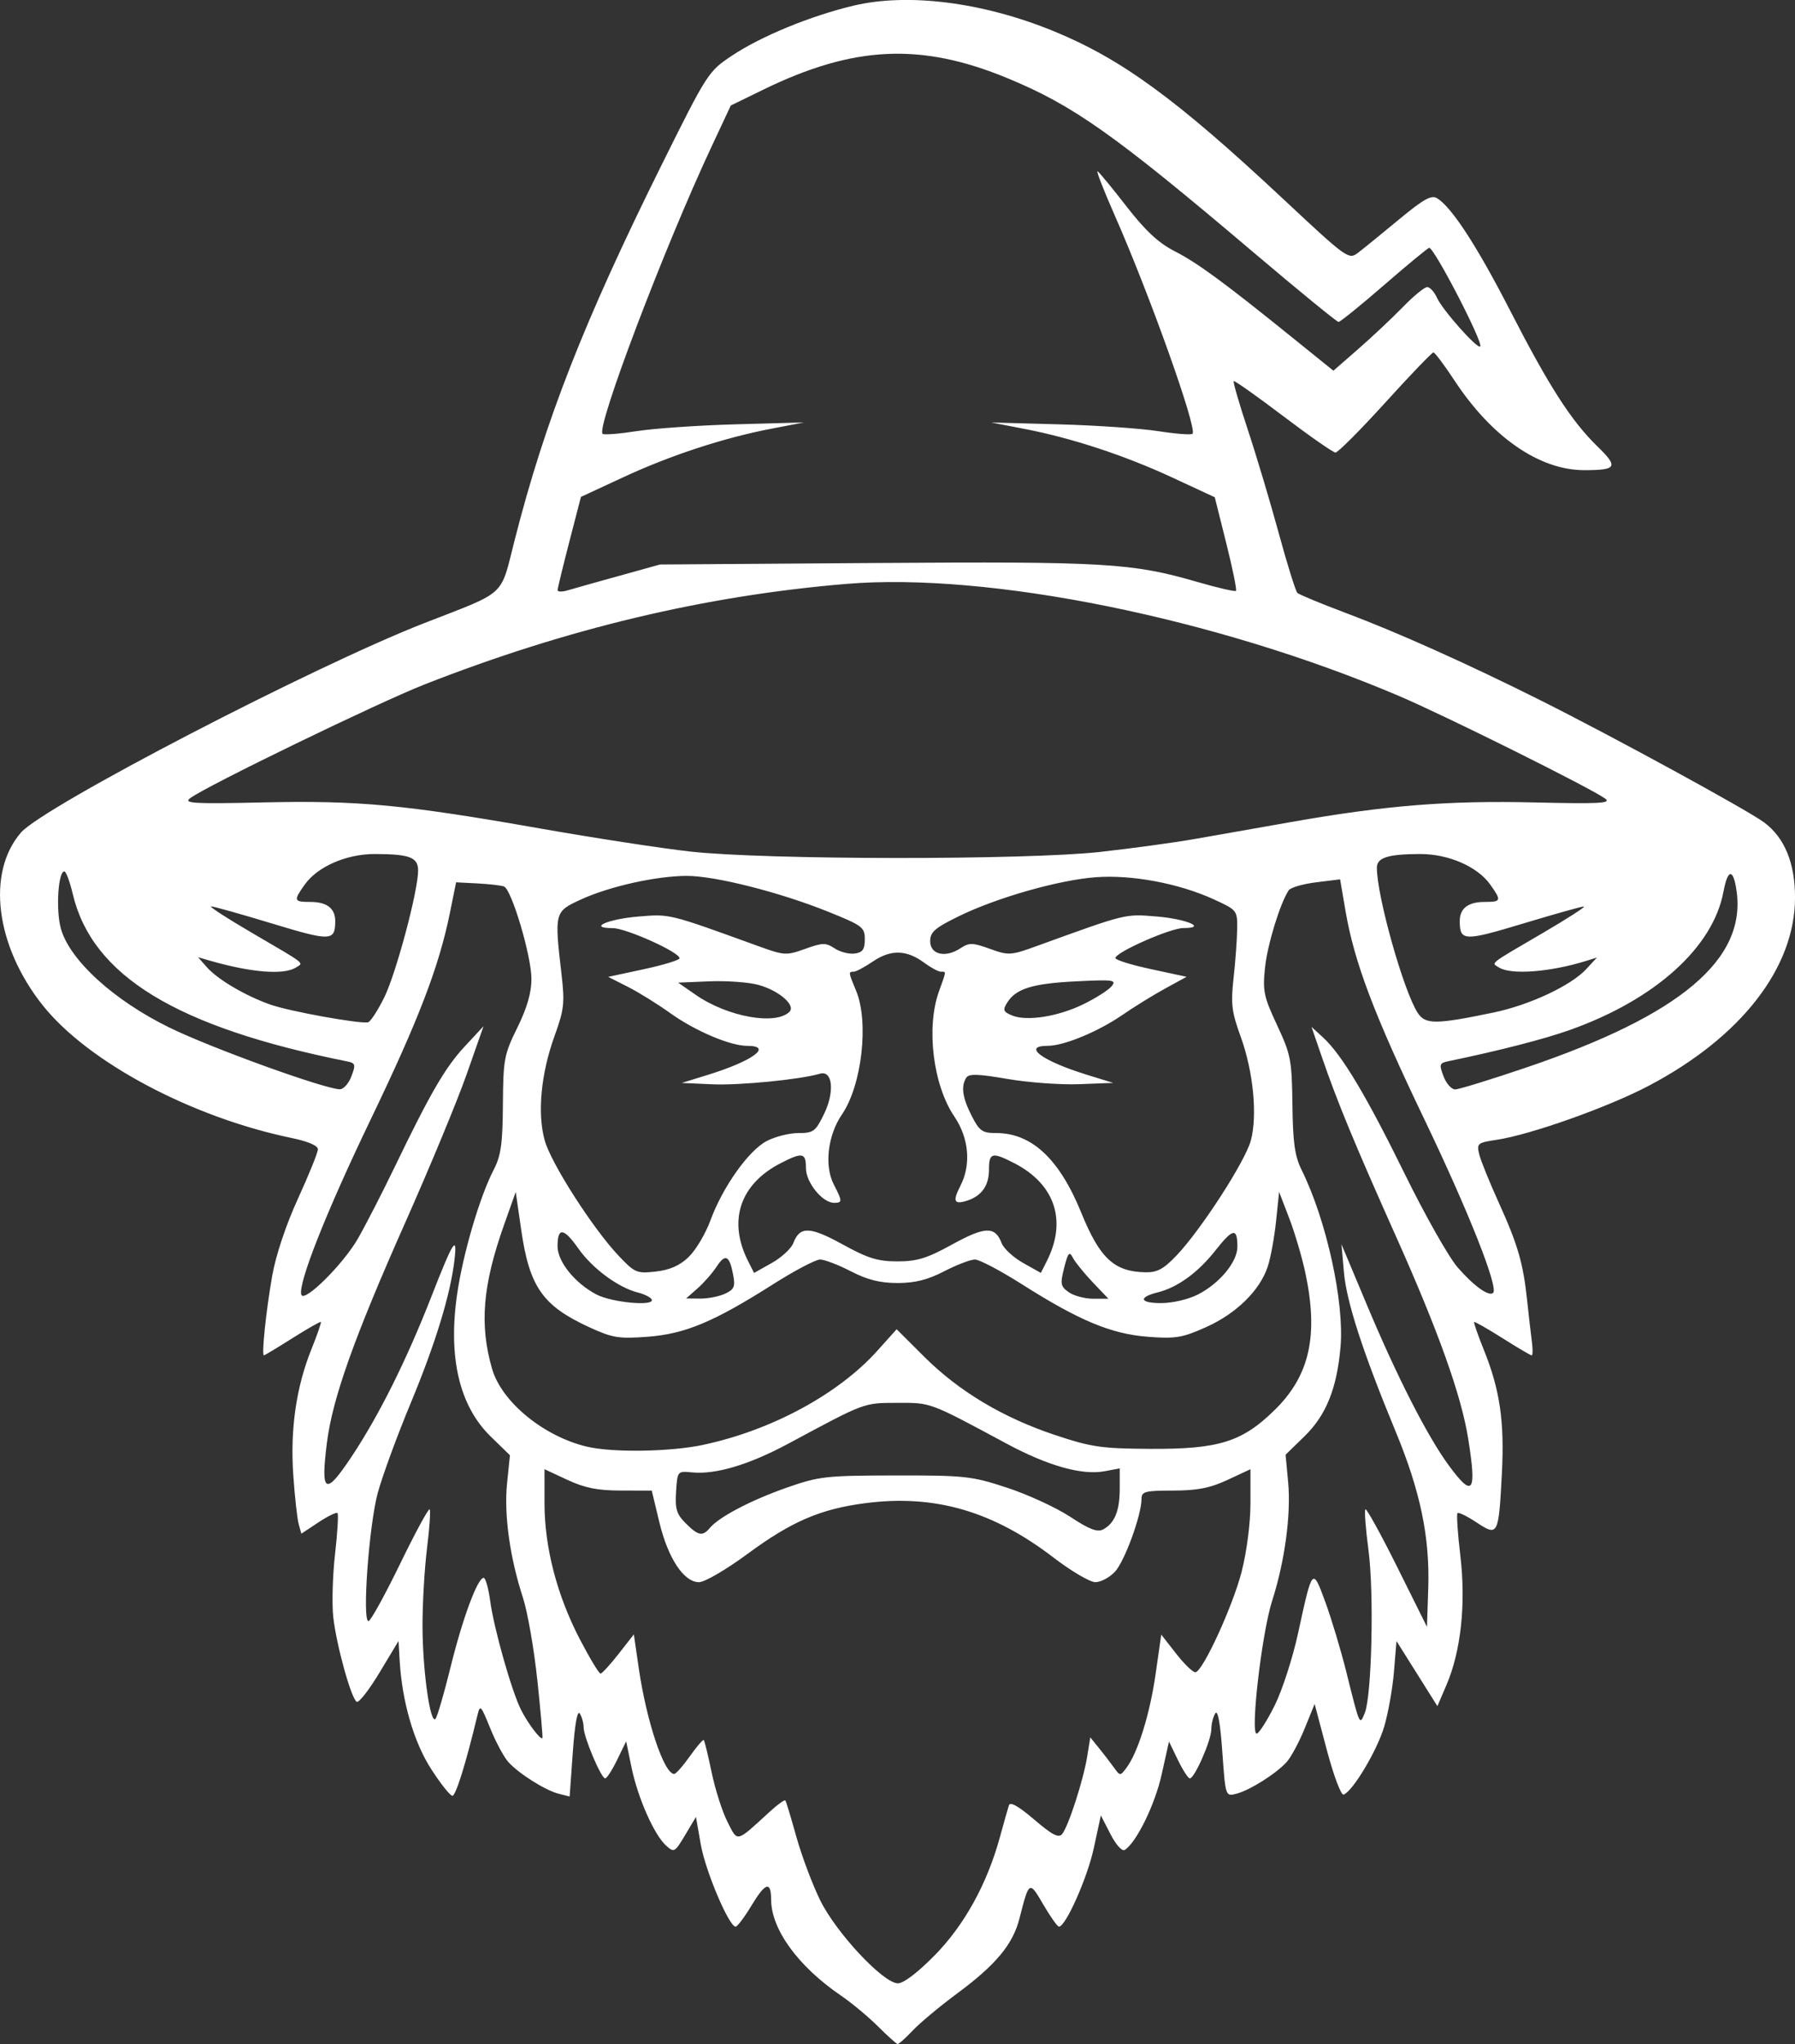 <?xml version="1.0" encoding="UTF-8" standalone="no"?>
<!-- Created with Inkscape (http://www.inkscape.org/) -->

<svg
   xmlns:dc="http://purl.org/dc/elements/1.1/"
   xmlns:cc="http://creativecommons.org/ns#"
   xmlns:rdf="http://www.w3.org/1999/02/22-rdf-syntax-ns#"
   xmlns:svg="http://www.w3.org/2000/svg"
   xmlns="http://www.w3.org/2000/svg"
   xmlns:sodipodi="http://sodipodi.sourceforge.net/DTD/sodipodi-0.dtd"
   xmlns:inkscape="http://www.inkscape.org/namespaces/inkscape"
   width="108.981mm"
   height="124.023mm"
   viewBox="0 0 108.981 124.023"
   version="1.1"
   id="svg8"
   inkscape:version="0.92.4 (5da689c313, 2019-01-14)"
   sodipodi:docname="wizard.svg">
  <rect x="0" y="0" width="108.981" height="124.023" fill="#333333" stroke="none"/>
  <defs
     id="defs2" />
  <sodipodi:namedview
     id="base"
     pagecolor="#ffffff"
     bordercolor="#666666"
     borderopacity="1.0"
     inkscape:pageopacity="0.0"
     inkscape:pageshadow="2"
     inkscape:zoom="0.98994949"
     inkscape:cx="69.142307"
     inkscape:cy="362.38136"
     inkscape:document-units="mm"
     inkscape:current-layer="layer1"
     showgrid="false"
     fit-margin-top="0"
     fit-margin-left="0"
     fit-margin-right="0"
     fit-margin-bottom="0"
     inkscape:window-width="1920"
     inkscape:window-height="1017"
     inkscape:window-x="1072"
     inkscape:window-y="394"
     inkscape:window-maximized="1" />
  <g
     inkscape:label="Layer 1"
     inkscape:groupmode="layer"
     id="layer1"
     transform="translate(-51.672,-62.033)">
    <path
       style="fill:#ffffff;stroke-width:1"
       d="m 104.97,184.979 c -0.582,-0.581 -1.594,-1.421 -2.249,-1.869 -2.596,-1.773 -4.224,-4.01 -4.231,-5.814 -0.004,-1.145 -0.346,-1.046 -1.182,0.34 -0.43,0.714 -0.869,1.298 -0.975,1.298 -0.4,0 -1.831,-3.373 -2.113,-4.983 l -0.294,-1.676 -0.655,1.098 c -0.629,1.055 -0.675,1.08 -1.159,0.642 -0.725,-0.656 -1.717,-2.898 -2.097,-4.739 l -0.327,-1.587 -0.547,1.124 c -0.301,0.618 -0.628,1.124 -0.727,1.124 -0.246,0 -1.302,-2.497 -1.307,-3.092 -0.002,-0.264 -0.107,-0.643 -0.234,-0.843 -0.144,-0.228 -0.302,0.641 -0.423,2.336 l -0.193,2.699 -0.653,-0.164 c -0.821,-0.206 -2.441,-1.226 -3.077,-1.938 -0.266,-0.297 -0.757,-1.214 -1.091,-2.037 -0.582,-1.432 -0.616,-1.464 -0.787,-0.751 -0.687,2.865 -1.304,4.847 -1.51,4.847 -0.133,0 -0.709,-0.723 -1.28,-1.607 -1.059,-1.638 -1.776,-4.099 -1.922,-6.595 l -0.07,-1.191 -1.153,1.916 c -0.634,1.054 -1.258,1.851 -1.386,1.772 -0.339,-0.21 -1.237,-3.455 -1.423,-5.144 -0.088,-0.8 -0.039,-2.52 0.109,-3.821 0.148,-1.301 0.215,-2.42 0.148,-2.486 -0.066,-0.066 -0.587,0.188 -1.157,0.565 l -1.037,0.686 -0.162,-0.581 c -0.089,-0.32 -0.237,-1.659 -0.328,-2.975 -0.193,-2.782 0.177,-5.341 1.106,-7.647 0.349,-0.866 0.604,-1.605 0.568,-1.641 -0.037,-0.037 -0.811,0.404 -1.721,0.979 -0.91,0.575 -1.692,1.046 -1.737,1.046 -0.152,0 0.136,-2.755 0.507,-4.84 0.222,-1.251 0.839,-3.094 1.569,-4.686 0.662,-1.444 1.203,-2.784 1.203,-2.979 0,-0.22 -0.6,-0.478 -1.582,-0.681 -6.094,-1.259 -12.388,-4.611 -15.129,-8.058 -2.864,-3.601 -3.423,-8.045 -1.319,-10.476 1.37,-1.583 17.789,-10.103 24.512,-12.719 5.04,-1.962 4.572,-1.53 5.466,-5.038 1.844,-7.234 4.219,-13.292 8.913,-22.739 2.776,-5.587 2.841,-5.688 4.274,-6.642 1.774,-1.181 4.758,-2.409 7.379,-3.035 3.315,-0.792 7.882,-0.21 12.171,1.552 4.12,1.692 7.446,4.124 13.918,10.174 3.878,3.625 3.979,3.698 4.542,3.27 0.317,-0.241 1.43,-1.145 2.474,-2.01 1.521,-1.259 1.985,-1.517 2.337,-1.299 0.89,0.552 2.429,2.92 4.428,6.812 2.367,4.608 3.714,6.702 5.316,8.259 1.271,1.236 1.163,1.425 -0.814,1.425 -2.726,0 -5.62,-2.001 -7.893,-5.458 -0.609,-0.927 -1.18,-1.685 -1.267,-1.685 -0.087,0 -1.402,1.368 -2.92,3.041 -1.519,1.672 -2.881,3.037 -3.026,3.033 -0.146,-0.004 -1.574,-1 -3.175,-2.212 -1.601,-1.212 -2.953,-2.168 -3.004,-2.123 -0.051,0.045 0.333,1.369 0.854,2.942 0.521,1.574 1.368,4.404 1.882,6.29 0.514,1.886 1.023,3.514 1.13,3.618 0.108,0.104 1.446,0.658 2.974,1.231 3.095,1.161 7.387,3.086 11.774,5.281 4.409,2.206 12.586,6.667 13.589,7.414 1.245,0.927 1.878,2.465 1.877,4.56 -0.001,4.268 -3.284,8.483 -8.903,11.432 -2.472,1.297 -7.155,2.958 -9.207,3.266 -1.168,0.175 -1.224,0.222 -1.064,0.879 0.093,0.382 0.629,1.707 1.191,2.943 1.155,2.542 1.483,3.678 1.722,5.953 0.092,0.873 0.218,1.974 0.281,2.447 0.063,0.473 0.06,0.86 -0.006,0.86 -0.066,0 -0.865,-0.471 -1.775,-1.046 -0.91,-0.575 -1.685,-1.016 -1.721,-0.979 -0.037,0.037 0.23,0.802 0.593,1.701 0.971,2.404 1.254,4.338 1.092,7.469 -0.196,3.782 -0.232,3.854 -1.535,2.992 -0.572,-0.379 -1.094,-0.634 -1.16,-0.568 -0.066,0.066 0.011,1.235 0.173,2.597 0.344,2.905 0.036,5.778 -0.836,7.813 l -0.558,1.303 -1.242,-1.975 -1.242,-1.975 -0.152,1.852 c -0.084,1.019 -0.351,2.523 -0.594,3.342 -0.43,1.453 -1.919,3.94 -2.467,4.123 -0.151,0.05 -0.607,-1.166 -1.015,-2.704 l -0.741,-2.795 -0.605,1.487 c -0.332,0.818 -0.822,1.731 -1.088,2.028 -0.634,0.709 -2.256,1.731 -3.072,1.936 -0.647,0.162 -0.648,0.16 -0.84,-2.546 -0.124,-1.756 -0.275,-2.577 -0.428,-2.335 -0.13,0.205 -0.238,0.642 -0.24,0.971 -0.004,0.665 -1.017,2.974 -1.304,2.974 -0.101,0 -0.427,-0.503 -0.725,-1.118 l -0.541,-1.118 -0.447,2.008 c -0.407,1.827 -1.539,4.137 -2.243,4.571 -0.158,0.098 -0.534,-0.32 -0.863,-0.961 l -0.583,-1.134 -0.429,1.984 c -0.39,1.802 -1.705,4.763 -2.116,4.763 -0.092,0 -0.518,-0.601 -0.947,-1.336 -0.856,-1.466 -0.862,-1.463 -1.451,0.845 -0.402,1.572 -1.429,2.806 -3.794,4.555 -1.04,0.769 -2.248,1.777 -2.684,2.239 -0.436,0.462 -0.853,0.831 -0.926,0.819 -0.073,-0.012 -0.609,-0.497 -1.191,-1.077 z m 3.454,-4.309 c 1.801,-1.837 3.176,-4.327 3.953,-7.159 0.239,-0.873 0.487,-1.746 0.549,-1.939 0.076,-0.236 0.583,0.049 1.535,0.863 1.095,0.935 1.484,1.138 1.696,0.881 0.379,-0.46 1.286,-3.258 1.519,-4.688 l 0.192,-1.179 0.527,0.65 c 0.29,0.358 0.698,0.888 0.907,1.179 0.375,0.523 0.384,0.523 0.763,0.016 0.696,-0.931 1.42,-3.26 1.768,-5.688 l 0.343,-2.392 0.922,1.177 c 0.507,0.647 1.033,1.145 1.167,1.106 0.479,-0.139 2.265,-4.043 2.792,-6.103 0.312,-1.221 0.535,-2.95 0.535,-4.154 v -2.062 l -1.389,0.647 c -1.068,0.497 -1.832,0.647 -3.307,0.649 -1.711,0.002 -1.918,0.057 -1.918,0.508 0,0.981 -1.028,3.794 -1.615,4.418 -0.327,0.348 -0.861,0.632 -1.187,0.632 -0.326,0 -1.466,-0.67 -2.534,-1.488 -3.678,-2.82 -7.202,-3.844 -11.396,-3.31 -2.741,0.349 -4.504,1.104 -7.176,3.073 -1.314,0.968 -2.613,1.725 -2.961,1.725 -0.923,0 -1.882,-1.454 -2.409,-3.651 l -0.457,-1.905 -1.867,-0.003 c -1.421,-0.002 -2.199,-0.157 -3.256,-0.649 l -1.389,-0.647 v 2.062 c 0,2.674 0.755,5.584 2.138,8.242 0.603,1.159 1.172,2.102 1.265,2.097 0.093,-0.006 0.586,-0.543 1.095,-1.194 l 0.926,-1.184 0.299,2.054 c 0.472,3.238 1.544,6.431 2.154,6.413 0.106,-0.003 0.533,-0.486 0.949,-1.074 0.416,-0.588 0.796,-1.029 0.844,-0.981 0.048,0.048 0.264,0.935 0.48,1.971 0.216,1.036 0.648,2.383 0.96,2.995 0.637,1.249 0.486,1.286 2.578,-0.631 0.471,-0.431 0.893,-0.732 0.937,-0.67 0.045,0.063 0.348,1.067 0.674,2.231 0.326,1.164 0.976,2.89 1.444,3.836 0.986,1.992 3.833,5.028 4.714,5.028 0.346,0 1.214,-0.661 2.236,-1.704 z m -24.128,-16.683 c -0.198,-1.891 -0.593,-4.153 -0.878,-5.027 -0.793,-2.429 -1.154,-5.034 -0.96,-6.929 l 0.174,-1.701 -1.157,-1.125 c -1.916,-1.862 -2.611,-4.808 -2.046,-8.672 0.358,-2.446 1.37,-5.886 2.207,-7.503 0.452,-0.874 0.552,-1.569 0.569,-3.982 0.019,-2.741 0.074,-3.033 0.877,-4.663 0.587,-1.192 0.856,-2.119 0.856,-2.949 0,-1.397 -1.203,-5.444 -1.67,-5.617 -0.173,-0.064 -0.897,-0.147 -1.609,-0.184 l -1.295,-0.067 -0.376,1.852 c -0.666,3.278 -1.897,6.483 -4.825,12.568 -2.682,5.572 -4.415,9.95 -4.197,10.603 0.168,0.505 2.543,-1.849 3.435,-3.404 0.476,-0.831 1.469,-2.761 2.206,-4.289 2.198,-4.555 3.092,-6.094 4.287,-7.379 l 1.135,-1.22 -1.022,2.91 c -0.562,1.601 -2.24,5.649 -3.728,8.996 -3.112,7.001 -4.422,10.68 -4.76,13.377 -0.387,3.078 -0.102,3.239 1.492,0.844 1.669,-2.507 3.345,-5.865 4.852,-9.723 1.324,-3.388 1.586,-3.802 1.401,-2.215 -0.245,2.099 -1.157,5.075 -2.664,8.697 -0.818,1.965 -1.713,4.405 -1.991,5.424 -0.537,1.974 -0.96,7.818 -0.563,7.786 0.129,-0.01 0.989,-1.568 1.911,-3.462 0.921,-1.894 1.731,-3.388 1.798,-3.32 0.068,0.068 -0.002,1.116 -0.154,2.331 -0.152,1.214 -0.277,3.332 -0.277,4.707 0,2.683 0.465,6.034 0.788,5.673 0.108,-0.121 0.518,-1.524 0.91,-3.117 0.731,-2.969 1.645,-5.438 2.014,-5.438 0.114,0 0.292,0.625 0.395,1.389 0.23,1.702 1.309,5.505 1.884,6.639 0.413,0.816 1.186,1.832 1.29,1.697 0.029,-0.037 -0.109,-1.615 -0.307,-3.506 z m 44.78,1.497 c 0.452,-0.912 1.085,-2.873 1.407,-4.357 0.872,-4.012 0.874,-4.014 1.656,-1.885 0.37,1.008 0.94,2.904 1.267,4.214 0.832,3.336 0.809,3.286 1.126,2.514 0.428,-1.045 0.57,-7.296 0.224,-9.894 -0.171,-1.285 -0.254,-2.394 -0.185,-2.463 0.069,-0.069 0.939,1.507 1.932,3.502 l 1.806,3.628 0.077,-2.344 c 0.102,-3.092 -0.478,-5.88 -1.974,-9.494 -1.987,-4.799 -2.988,-7.878 -3.146,-9.676 l -0.149,-1.701 1.554,3.704 c 1.822,4.344 3.671,7.963 4.967,9.723 1.468,1.994 1.702,1.663 1.169,-1.654 -0.419,-2.609 -1.812,-6.507 -4.354,-12.191 -2.538,-5.674 -3.579,-8.191 -4.525,-10.94 l -0.63,-1.832 0.699,0.641 c 1.143,1.049 2.619,3.514 4.97,8.299 1.22,2.482 2.656,5.021 3.192,5.641 0.985,1.139 1.917,1.808 2.169,1.556 0.329,-0.329 -1.521,-4.993 -4.176,-10.522 -3.057,-6.367 -4.255,-9.53 -4.788,-12.64 l -0.33,-1.926 -1.464,0.182 c -0.805,0.1 -1.552,0.319 -1.661,0.486 -0.529,0.815 -1.29,3.306 -1.435,4.701 -0.147,1.404 -0.073,1.754 0.733,3.477 0.836,1.788 0.898,2.11 0.932,4.826 0.029,2.321 0.143,3.125 0.562,3.969 1.497,3.014 2.595,8 2.36,10.716 -0.219,2.534 -0.876,4.161 -2.196,5.444 l -1.141,1.109 0.157,1.684 c 0.18,1.939 -0.207,4.8 -0.972,7.178 -0.634,1.97 -1.351,8.182 -0.931,8.062 0.152,-0.044 0.647,-0.826 1.098,-1.738 z M 94.774,154.737 c 0.55,-0.662 2.498,-1.681 4.669,-2.442 1.96,-0.687 2.362,-0.732 6.586,-0.738 4.235,-0.006 4.632,0.037 6.787,0.744 1.259,0.413 2.983,1.206 3.83,1.763 1.171,0.77 1.652,0.953 2.004,0.765 0.699,-0.374 1.005,-1.128 1.005,-2.48 v -1.22 l -0.919,0.172 c -1.37,0.257 -3.441,-0.326 -5.96,-1.68 -4.709,-2.529 -4.563,-2.475 -6.627,-2.469 -2.058,0.006 -1.928,-0.042 -6.602,2.469 -2.395,1.286 -4.419,1.891 -5.862,1.75 -0.882,-0.086 -0.885,-0.082 -0.966,1.168 -0.067,1.048 0.029,1.364 0.583,1.918 0.764,0.764 1.027,0.814 1.472,0.279 z m -0.399,-5.041 c 4.126,-0.874 8.19,-3.067 10.552,-5.694 l 1.184,-1.317 1.679,1.673 c 2.103,2.096 4.787,3.699 7.955,4.751 2.195,0.729 2.806,0.817 5.763,0.834 4.176,0.024 5.593,-0.422 7.585,-2.389 2.103,-2.077 2.639,-4.513 1.828,-8.307 -0.202,-0.946 -0.643,-2.434 -0.979,-3.307 l -0.611,-1.587 -0.185,1.78 c -0.102,0.979 -0.328,2.215 -0.503,2.747 -0.478,1.449 -1.904,2.85 -3.736,3.673 -1.448,0.65 -1.851,0.717 -3.528,0.591 -2.234,-0.169 -4.18,-0.979 -7.661,-3.187 -1.302,-0.826 -2.586,-1.502 -2.853,-1.502 -0.267,0 -1.107,0.321 -1.867,0.713 -1.007,0.52 -1.773,0.713 -2.835,0.713 -1.062,0 -1.828,-0.193 -2.835,-0.713 -0.759,-0.392 -1.599,-0.713 -1.866,-0.713 -0.267,0 -1.547,0.673 -2.844,1.496 -3.612,2.291 -5.347,3.018 -7.621,3.19 -1.747,0.132 -2.131,0.071 -3.517,-0.564 -2.86,-1.308 -3.662,-2.448 -4.163,-5.918 l -0.333,-2.304 -0.705,1.984 c -1.306,3.68 -1.506,6.067 -0.731,8.749 0.58,2.009 3.136,4.103 5.764,4.723 1.567,0.369 5.056,0.314 7.066,-0.112 z m -3.145,-8.832 c -0.08,-0.129 -0.454,-0.313 -0.831,-0.407 -1.19,-0.299 -2.757,-1.456 -3.61,-2.666 -0.896,-1.272 -1.266,-1.311 -1.266,-0.136 0,0.928 1.046,2.226 2.347,2.914 0.964,0.509 3.637,0.745 3.36,0.295 z m 33.164,-0.282 c 1.321,-0.674 2.404,-1.98 2.404,-2.898 0,-1.175 -0.263,-1.132 -1.332,0.22 -1.066,1.349 -2.296,2.242 -3.5,2.543 -1.207,0.301 -1.101,0.653 0.196,0.653 0.686,0 1.66,-0.226 2.231,-0.518 z m -28.711,-0.048 c 0.558,-0.254 0.636,-0.428 0.507,-1.124 -0.224,-1.204 -0.476,-1.337 -1.003,-0.532 -0.258,0.394 -0.782,0.992 -1.164,1.328 l -0.695,0.612 0.847,0.008 c 0.466,0.005 1.144,-0.127 1.508,-0.292 z m 22.339,-0.691 c -0.52,-0.546 -1.062,-1.214 -1.205,-1.484 -0.222,-0.421 -0.299,-0.334 -0.536,0.599 -0.249,0.983 -0.221,1.13 0.284,1.484 0.308,0.216 0.975,0.393 1.482,0.393 h 0.921 z m -24.536,-1.546 c 0.429,-0.411 1.022,-1.407 1.318,-2.213 0.743,-2.024 2.311,-4.236 3.415,-4.817 0.507,-0.267 1.372,-0.485 1.922,-0.485 0.919,0 1.045,-0.094 1.562,-1.158 0.655,-1.348 0.521,-2.669 -0.248,-2.443 -1.211,0.355 -4.887,0.716 -6.54,0.642 l -1.852,-0.083 1.584,-0.489 c 2.732,-0.843 3.977,-1.76 2.388,-1.76 -1.032,0 -3.176,-0.913 -4.676,-1.99 -0.753,-0.541 -1.907,-1.257 -2.565,-1.59 l -1.196,-0.606 2.167,-0.466 c 1.192,-0.256 2.167,-0.555 2.167,-0.664 0,-0.366 -3.25,-1.828 -4.064,-1.828 -1.534,0 -0.307,-0.548 1.576,-0.704 1.912,-0.158 1.802,-0.185 7.222,1.78 1.626,0.589 1.737,0.597 2.883,0.185 1.065,-0.383 1.256,-0.386 1.799,-0.03 0.334,0.219 0.883,0.359 1.218,0.312 0.48,-0.068 0.611,-0.253 0.611,-0.865 0,-0.73 -0.141,-0.835 -2.249,-1.683 -2.925,-1.176 -6.858,-2.17 -8.567,-2.164 -1.85,0.006 -4.678,0.636 -6.405,1.427 -1.627,0.745 -1.631,0.76 -1.188,4.583 0.197,1.699 0.149,2.113 -0.423,3.691 -0.832,2.292 -1.061,4.709 -0.602,6.35 0.393,1.405 2.942,5.374 4.509,7.021 0.964,1.014 1.085,1.064 2.237,0.934 0.853,-0.096 1.452,-0.361 1.998,-0.884 z m 6.352,-0.842 c 0.391,-1.029 1.002,-1.012 2.995,0.084 1.536,0.845 2.133,1.029 3.327,1.029 1.194,0 1.792,-0.185 3.327,-1.029 1.993,-1.096 2.604,-1.113 2.995,-0.084 0.126,0.331 0.714,0.875 1.307,1.208 l 1.078,0.605 0.371,-0.738 c 1.226,-2.438 0.481,-4.655 -1.99,-5.923 -1.347,-0.691 -1.532,-0.642 -1.532,0.404 0,0.965 -0.451,1.594 -1.344,1.878 -0.776,0.246 -0.872,0.028 -0.395,-0.895 0.666,-1.288 0.527,-2.902 -0.363,-4.215 -1.294,-1.909 -1.723,-5.404 -0.933,-7.596 0.459,-1.275 0.451,-1.191 0.114,-1.191 -0.151,0 -0.609,-0.247 -1.016,-0.548 -1.063,-0.786 -2.022,-0.81 -3.1,-0.079 -0.508,0.345 -1.037,0.627 -1.176,0.627 -0.328,0 -0.324,0.029 0.144,1.15 0.793,1.897 0.355,5.737 -0.856,7.509 -0.866,1.267 -1.082,3.116 -0.496,4.249 0.527,1.019 0.528,1.115 0.017,1.115 -0.707,0 -1.708,-1.234 -1.708,-2.105 0,-0.941 -0.206,-0.982 -1.532,-0.302 -2.471,1.267 -3.217,3.485 -1.99,5.923 l 0.371,0.738 1.078,-0.605 c 0.593,-0.333 1.181,-0.876 1.307,-1.208 z m 23.265,0.757 c 1.488,-1.564 4.166,-5.703 4.51,-6.971 0.413,-1.523 0.153,-4.192 -0.614,-6.305 -0.549,-1.511 -0.607,-1.988 -0.431,-3.572 0.112,-1.005 0.209,-2.341 0.217,-2.967 0.013,-1.125 -0.004,-1.147 -1.421,-1.796 -2.119,-0.97 -4.982,-1.506 -7.164,-1.342 -2.26,0.17 -6.018,1.241 -8.334,2.376 -1.433,0.702 -1.72,0.953 -1.72,1.504 0,0.813 0.92,1.032 1.829,0.436 0.544,-0.356 0.734,-0.353 1.799,0.03 1.146,0.412 1.257,0.405 2.883,-0.185 5.421,-1.965 5.311,-1.938 7.222,-1.78 1.837,0.152 3.121,0.704 1.637,0.704 -0.789,0 -4.126,1.473 -4.126,1.821 0,0.113 0.973,0.415 2.162,0.671 l 2.162,0.465 -1.302,0.712 c -0.716,0.392 -1.886,1.115 -2.6,1.606 -1.47,1.012 -3.546,1.87 -4.526,1.87 -1.589,0 -0.344,0.918 2.388,1.76 l 1.584,0.489 -2.066,0.078 c -1.136,0.043 -3.097,-0.1 -4.358,-0.318 -1.77,-0.305 -2.338,-0.323 -2.494,-0.078 -0.335,0.526 -0.239,1.209 0.324,2.313 0.472,0.926 0.645,1.048 1.481,1.048 2.169,0 3.846,1.569 5.179,4.845 1.122,2.758 1.998,3.569 3.892,3.604 0.715,0.013 1.104,-0.197 1.886,-1.019 z M 73.007,127.34 c 0.272,-0.721 0.247,-0.805 -0.273,-0.909 -10.356,-2.074 -15.464,-5.188 -16.642,-10.145 -0.18,-0.759 -0.411,-1.38 -0.514,-1.38 -0.375,0 -0.521,2.316 -0.217,3.444 0.517,1.92 3.213,4.381 6.617,6.041 2.546,1.242 9.367,3.709 10.323,3.734 0.223,0.006 0.54,-0.347 0.705,-0.784 z m 71.352,-0.542 c 9.361,-3.176 13.369,-6.56 12.74,-10.754 -0.201,-1.337 -0.53,-1.294 -0.792,0.103 -0.634,3.377 -4.155,6.543 -9.317,8.378 -1.578,0.561 -4.265,1.251 -7.403,1.902 -0.519,0.108 -0.545,0.193 -0.273,0.913 0.165,0.437 0.482,0.794 0.705,0.794 0.223,-5.3e-4 2.176,-0.602 4.339,-1.336 z m -69.365,-4.23 c 0.724,-1.463 2.063,-6.471 2.063,-7.716 0,-0.801 -0.511,-0.996 -2.628,-1.001 -1.715,-0.004 -3.476,0.761 -4.249,1.846 -0.704,0.988 -0.68,1.061 0.342,1.061 1.002,0 1.51,0.398 1.504,1.177 -0.009,1.207 -0.267,1.216 -3.839,0.132 -1.888,-0.573 -3.552,-1.04 -3.698,-1.039 -0.146,0.002 0.986,0.734 2.514,1.626 3.322,1.941 3.117,1.779 2.638,2.082 -0.742,0.47 -2.739,0.307 -5.284,-0.431 l -0.661,-0.192 0.529,0.598 c 0.665,0.752 2.309,1.722 3.845,2.271 1.141,0.407 5.404,1.181 5.944,1.079 0.146,-0.027 0.586,-0.7 0.98,-1.494 z m 67.338,0.905 c 2.203,-0.457 4.717,-1.634 5.649,-2.642 l 0.646,-0.699 -0.661,0.206 c -2.175,0.677 -4.559,0.858 -5.284,0.399 -0.479,-0.303 -0.684,-0.141 2.638,-2.082 1.528,-0.893 2.659,-1.622 2.514,-1.621 -0.146,0.001 -1.81,0.468 -3.698,1.038 -3.572,1.078 -3.829,1.069 -3.838,-0.137 -0.006,-0.779 0.503,-1.177 1.504,-1.177 1.022,0 1.046,-0.073 0.342,-1.061 -0.773,-1.085 -2.534,-1.85 -4.249,-1.846 -1.956,0.005 -2.628,0.218 -2.628,0.832 0,1.731 1.626,7.505 2.482,8.81 0.463,0.707 1.095,0.704 4.585,-0.021 z m -42.727,-0.053 c 0.395,-0.395 -0.656,-1.297 -1.901,-1.632 -0.592,-0.16 -1.929,-0.255 -2.97,-0.212 l -1.893,0.078 1.084,0.75 c 1.926,1.331 4.844,1.854 5.681,1.018 z m 17.84,-0.453 c 0.749,-0.366 1.52,-0.856 1.714,-1.09 0.321,-0.387 0.126,-0.414 -2.155,-0.301 -2.644,0.131 -3.652,0.443 -4.182,1.292 -0.278,0.445 -0.239,0.552 0.279,0.772 0.888,0.377 2.798,0.081 4.344,-0.674 z m 1.065,-9.249 c 1.917,-0.214 4.477,-0.564 5.689,-0.777 1.212,-0.213 3.87,-0.681 5.908,-1.039 5.696,-1.002 9.475,-1.305 14.729,-1.181 3.934,0.093 4.684,0.053 4.299,-0.228 -0.866,-0.634 -9.748,-5.052 -12.546,-6.241 -11.102,-4.719 -24.892,-7.511 -33.536,-6.79 -8.579,0.715 -16.98,2.716 -25.598,6.097 -2.825,1.108 -13.266,6.171 -14.243,6.907 -0.416,0.313 0.213,0.349 4.446,0.254 5.778,-0.13 8.581,0.134 16.808,1.582 3.274,0.576 7.382,1.207 9.128,1.401 4.587,0.51 20.41,0.521 24.916,0.017 z m -29.282,-16.734 2.514,-0.7 13.097,-0.091 c 13.937,-0.097 15.555,-0.002 19.523,1.148 1.234,0.357 2.291,0.602 2.351,0.542 0.059,-0.059 -0.206,-1.361 -0.59,-2.893 l -0.698,-2.786 -2.568,-1.192 c -2.913,-1.352 -6.116,-2.404 -9.021,-2.963 l -1.984,-0.382 4.101,0.112 c 2.256,0.061 4.973,0.248 6.04,0.414 1.066,0.166 2.004,0.238 2.083,0.158 0.3,-0.3 -2.591,-8.412 -4.703,-13.2 -0.691,-1.565 -1.168,-2.791 -1.062,-2.725 0.107,0.066 0.9,1.028 1.762,2.139 1.13,1.455 1.938,2.208 2.891,2.696 1.41,0.722 2.945,1.845 7.081,5.181 l 2.583,2.083 1.518,-1.324 c 0.835,-0.728 2.049,-1.87 2.698,-2.537 0.649,-0.667 1.314,-1.213 1.479,-1.213 0.165,0 0.435,0.297 0.6,0.661 0.34,0.745 2.447,3.114 2.618,2.943 0.206,-0.206 -2.784,-5.986 -3.096,-5.985 -0.074,2.2e-4 -1.302,1.012 -2.728,2.249 -1.426,1.237 -2.676,2.248 -2.778,2.247 -0.102,-0.001 -2.447,-1.919 -5.212,-4.262 -8.405,-7.123 -10.891,-8.88 -14.904,-10.534 -5.252,-2.166 -9.338,-1.969 -14.83,0.712 l -1.952,0.953 -1.185,2.531 c -2.862,6.112 -6.993,16.995 -6.6,17.388 0.077,0.077 1.012,0.003 2.078,-0.163 1.066,-0.166 3.784,-0.353 6.04,-0.414 l 4.101,-0.112 -1.984,0.382 c -2.9,0.558 -6.107,1.61 -9.001,2.953 l -2.547,1.182 -0.708,2.732 c -0.389,1.503 -0.708,2.819 -0.708,2.925 0,0.106 0.268,0.114 0.595,0.017 0.327,-0.097 1.726,-0.49 3.109,-0.875 z"
       id="path826"
       inkscape:connector-curvature="0" />
  </g>
</svg>
